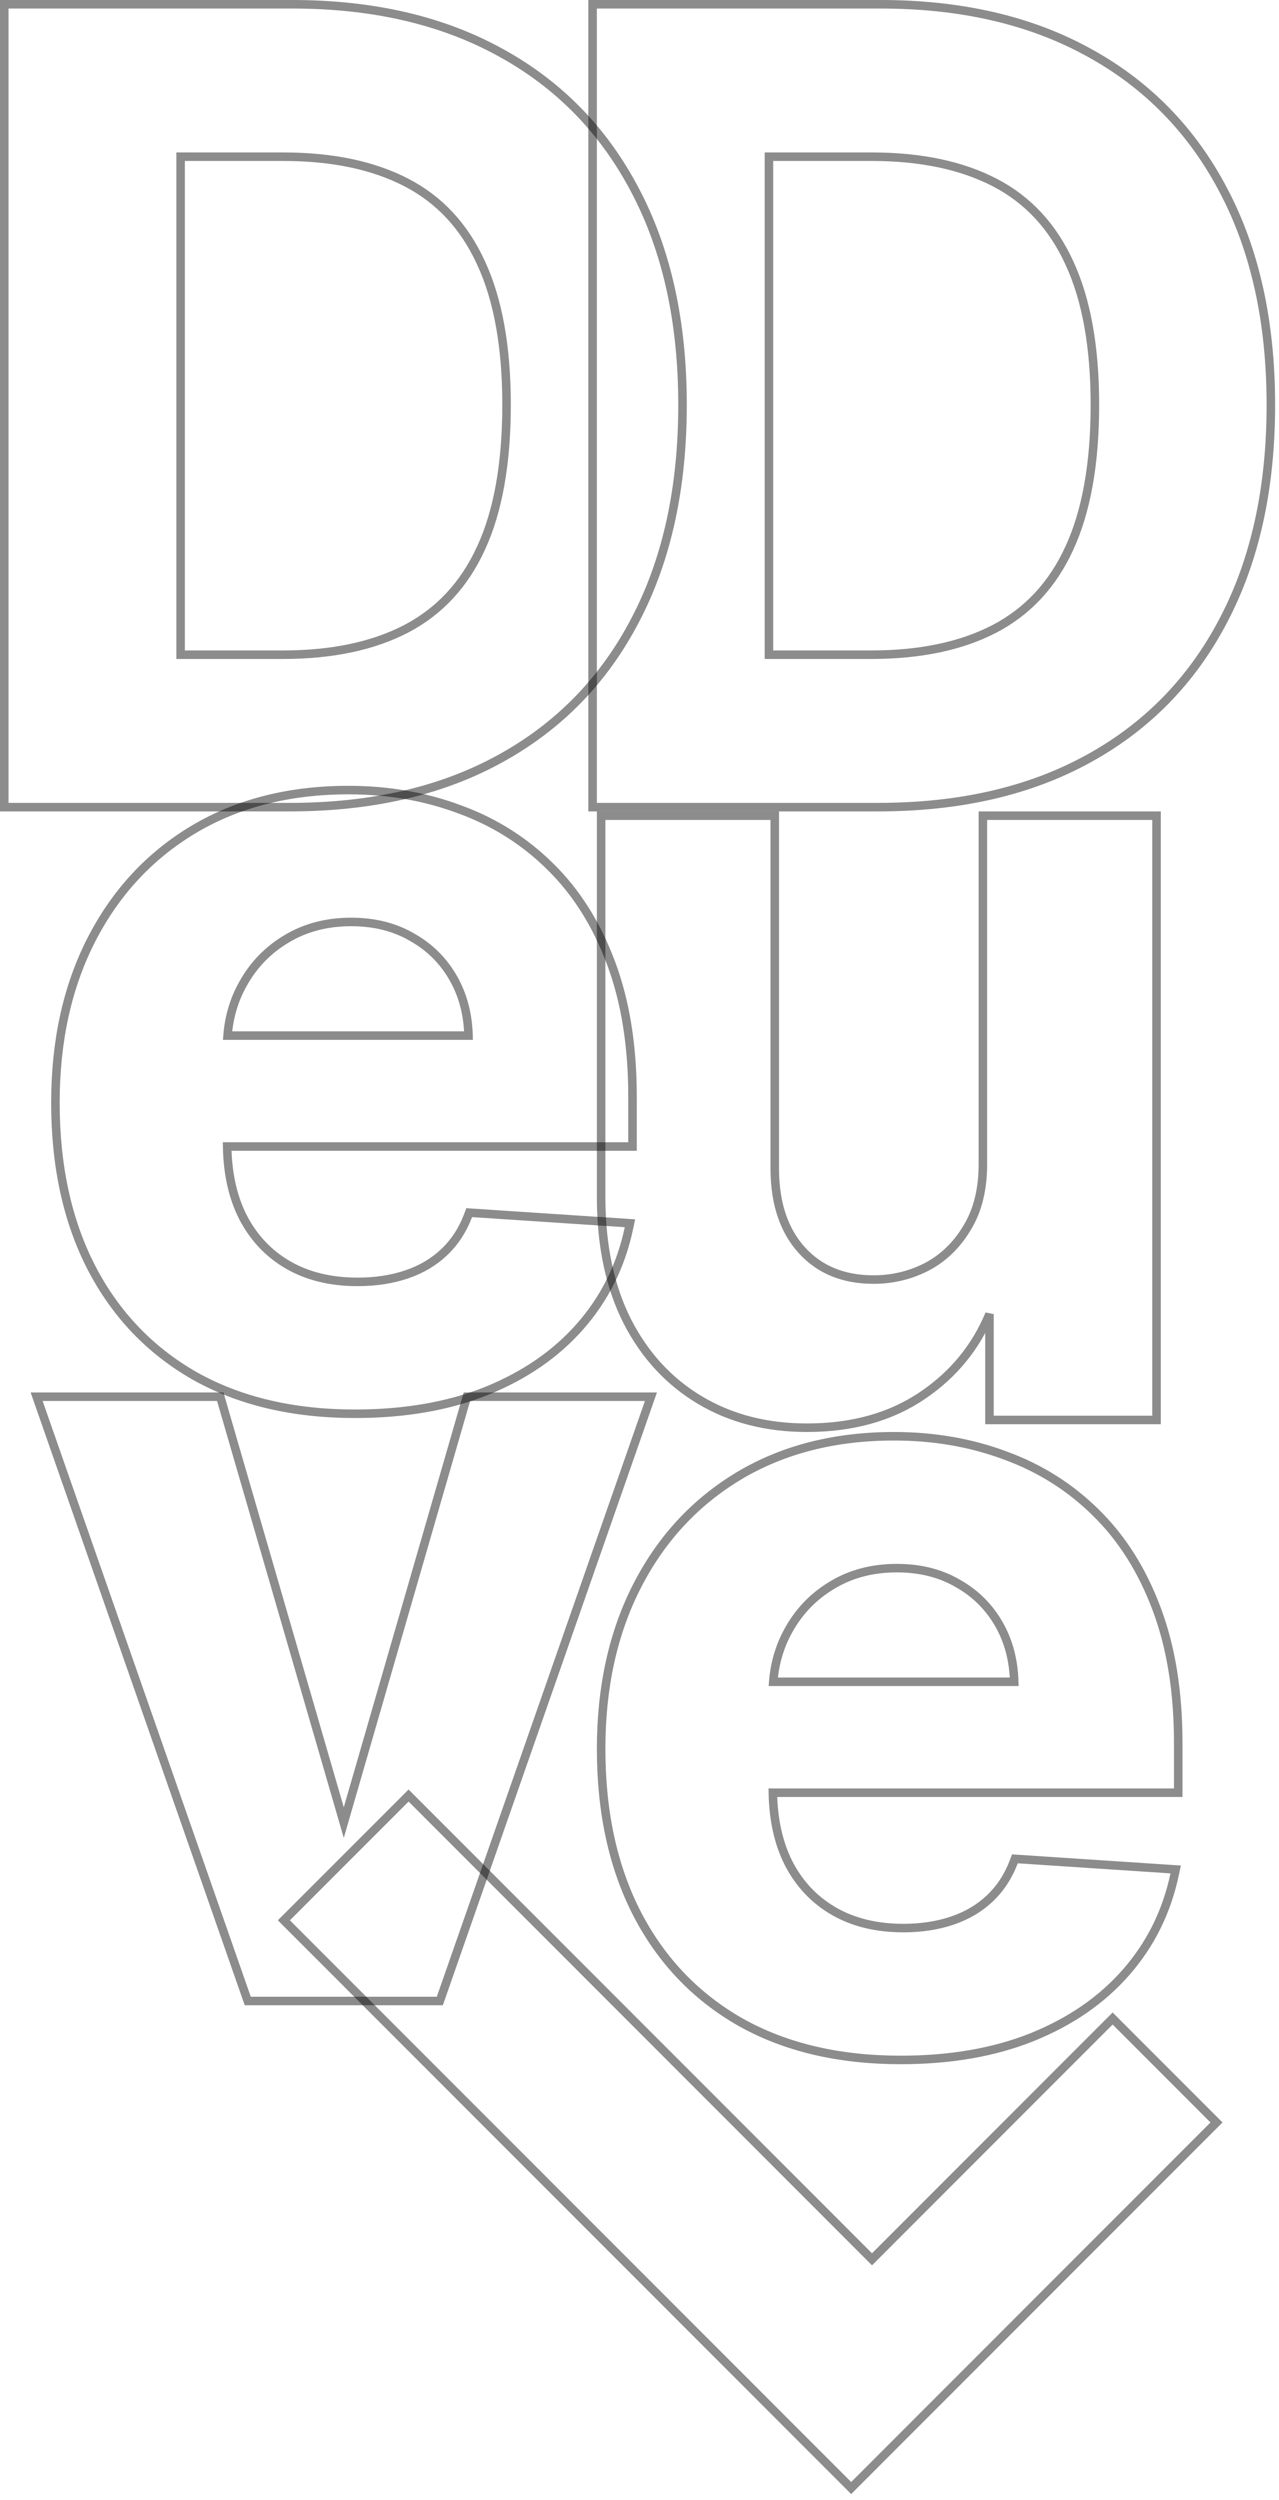 <svg width="150" height="293" viewBox="0 0 150 293" fill="none" xmlns="http://www.w3.org/2000/svg">
<path d="M0.5 94.091V94.591H1H34C43.52 94.591 51.728 92.714 58.604 88.938C65.51 85.163 70.807 79.742 74.489 72.686C78.2 65.63 80.046 57.214 80.046 47.455C80.046 37.725 78.2 29.338 74.487 22.312C70.806 15.288 65.54 9.898 58.695 6.153C51.85 2.377 43.703 0.5 34.273 0.5H1H0.5V1V94.091ZM56.41 64.245L56.409 64.246C54.452 68.516 51.527 71.657 47.632 73.693C43.752 75.707 38.943 76.727 33.182 76.727H21.182V18.364H33.227C38.989 18.364 43.798 19.384 47.679 21.398C51.542 23.404 54.452 26.529 56.409 30.799L56.41 30.802C58.4 35.077 59.409 40.62 59.409 47.455C59.409 54.351 58.4 59.939 56.41 64.245Z" stroke="black" stroke-opacity="0.45"/>
<path d="M22.843 161.252L22.846 161.254C28.117 164.213 34.387 165.682 41.636 165.682C47.444 165.682 52.585 164.795 57.049 163.01L57.051 163.009C61.538 161.196 65.212 158.668 68.058 155.42C70.934 152.142 72.836 148.306 73.762 143.922L73.881 143.357L73.306 143.319L55.397 142.137L55.027 142.113L54.896 142.459C54.254 144.152 53.325 145.572 52.11 146.729C50.893 147.887 49.427 148.76 47.703 149.345C45.974 149.931 44.059 150.227 41.955 150.227C38.783 150.227 36.07 149.561 33.795 148.249C31.518 146.935 29.751 145.068 28.49 142.636C27.316 140.314 26.694 137.562 26.64 134.364H73.682H74.182V133.864V128.545C74.182 122.561 73.342 117.317 71.65 112.824C69.961 108.311 67.591 104.55 64.533 101.553C61.511 98.563 57.966 96.328 53.9 94.849C49.87 93.342 45.523 92.591 40.864 92.591C33.939 92.591 27.878 94.124 22.699 97.207L22.698 97.207C17.554 100.287 13.566 104.585 10.737 110.09C7.907 115.596 6.5 121.98 6.5 129.227C6.5 136.654 7.906 143.115 10.738 148.593L10.738 148.594C13.569 154.041 17.606 158.264 22.843 161.252ZM54.948 121.364H26.687C26.86 119.135 27.475 117.099 28.526 115.247L28.527 115.244C29.757 113.048 31.452 111.309 33.619 110.021L33.621 110.02C35.808 108.708 38.323 108.045 41.182 108.045C43.924 108.045 46.304 108.649 48.338 109.841L48.338 109.841L48.346 109.845C50.417 111.012 52.033 112.628 53.201 114.7C54.293 116.639 54.879 118.857 54.948 121.364Z" stroke="black" stroke-opacity="0.45"/>
<path d="M76.108 164.347L76.341 163.682H75.636H55.136H54.761L54.656 164.043L40.318 213.595L25.935 164.042L25.83 163.682H25.454H5H4.296L4.528 164.347L28.937 234.165L29.054 234.5H29.409H51.227H51.582L51.699 234.165L76.108 164.347Z" stroke="black" stroke-opacity="0.45"/>
<path d="M69.5 94.091V94.591H70H103C112.52 94.591 120.728 92.714 127.604 88.938C134.51 85.163 139.807 79.742 143.489 72.686C147.2 65.63 149.045 57.214 149.045 47.455C149.045 37.725 147.2 29.338 143.488 22.312C139.806 15.288 134.54 9.898 127.695 6.153C120.85 2.377 112.703 0.5 103.273 0.5H70H69.5V1V94.091ZM125.41 64.245L125.409 64.246C123.452 68.516 120.527 71.657 116.632 73.693C112.752 75.707 107.943 76.727 102.182 76.727H90.182V18.364H102.227C107.989 18.364 112.798 19.384 116.679 21.398C120.542 23.404 123.452 26.529 125.409 30.799L125.41 30.802C127.4 35.077 128.409 40.62 128.409 47.455C128.409 54.351 127.399 59.939 125.41 64.245Z" stroke="black" stroke-opacity="0.45"/>
<path d="M115.273 136.182L115.273 136.187C115.302 139.24 114.695 141.764 113.48 143.788L113.48 143.788L113.478 143.793C112.279 145.839 110.709 147.377 108.766 148.422C106.809 149.443 104.708 149.955 102.455 149.955C98.908 149.955 96.125 148.803 94.051 146.527C91.974 144.247 90.894 141.121 90.864 137.089V96.091V95.591H90.364H71H70.5V96.091L70.5 140.545L70.5 140.548C70.531 146.061 71.542 150.823 73.553 154.816L73.555 154.819C75.595 158.806 78.43 161.893 82.061 164.065C85.694 166.239 89.891 167.318 94.636 167.318C99.959 167.318 104.501 166.056 108.235 163.505C111.806 161.085 114.412 157.915 116.045 154.003V165.909V166.409H116.545H135.136H135.636V165.909V96.091V95.591H135.136H115.773H115.273V96.091L115.273 136.182Z" stroke="black" stroke-opacity="0.45"/>
<path d="M86.843 236.98L86.846 236.981C92.117 239.94 98.387 241.409 105.636 241.409C111.444 241.409 116.585 240.523 121.049 238.737L121.051 238.736C125.538 236.923 129.212 234.396 132.058 231.148C134.934 227.869 136.836 224.033 137.762 219.649L137.881 219.085L137.306 219.047L119.397 217.865L119.027 217.84L118.896 218.186C118.254 219.879 117.325 221.299 116.11 222.456C114.893 223.615 113.427 224.487 111.703 225.072C109.974 225.658 108.059 225.955 105.955 225.955C102.783 225.955 100.07 225.288 97.795 223.976C95.518 222.662 93.751 220.796 92.49 218.363C91.316 216.042 90.694 213.289 90.64 210.091H137.682H138.182V209.591V204.273C138.182 198.288 137.342 193.044 135.65 188.551C133.961 184.038 131.591 180.277 128.533 177.28C125.511 174.29 121.966 172.055 117.9 170.576C113.871 169.069 109.523 168.318 104.864 168.318C97.939 168.318 91.879 169.851 86.699 172.934L86.698 172.935C81.554 176.015 77.566 180.313 74.737 185.817C71.907 191.323 70.5 197.707 70.5 204.955C70.5 212.381 71.906 218.842 74.738 224.321L74.738 224.322C77.57 229.769 81.606 233.992 86.843 236.98ZM118.948 197.091H90.687C90.86 194.863 91.475 192.826 92.526 190.974L92.527 190.972C93.757 188.776 95.452 187.037 97.619 185.748L97.621 185.747C99.808 184.435 102.323 183.773 105.182 183.773C107.924 183.773 110.304 184.377 112.338 185.568L112.338 185.568L112.345 185.572C114.417 186.739 116.033 188.355 117.201 190.427C118.293 192.367 118.879 194.584 118.948 197.091Z" stroke="black" stroke-opacity="0.45"/>
<path d="M99.472 291.225L99.825 291.579L100.179 291.225L142.316 249.088L142.669 248.734L142.316 248.381L130.841 236.906L130.488 236.553L130.134 236.906L102.268 264.773L48.271 210.776L47.917 210.422L47.564 210.776L33.646 224.693L33.293 225.046L33.646 225.4L99.472 291.225Z" stroke="black" stroke-opacity="0.45"/>
</svg>
